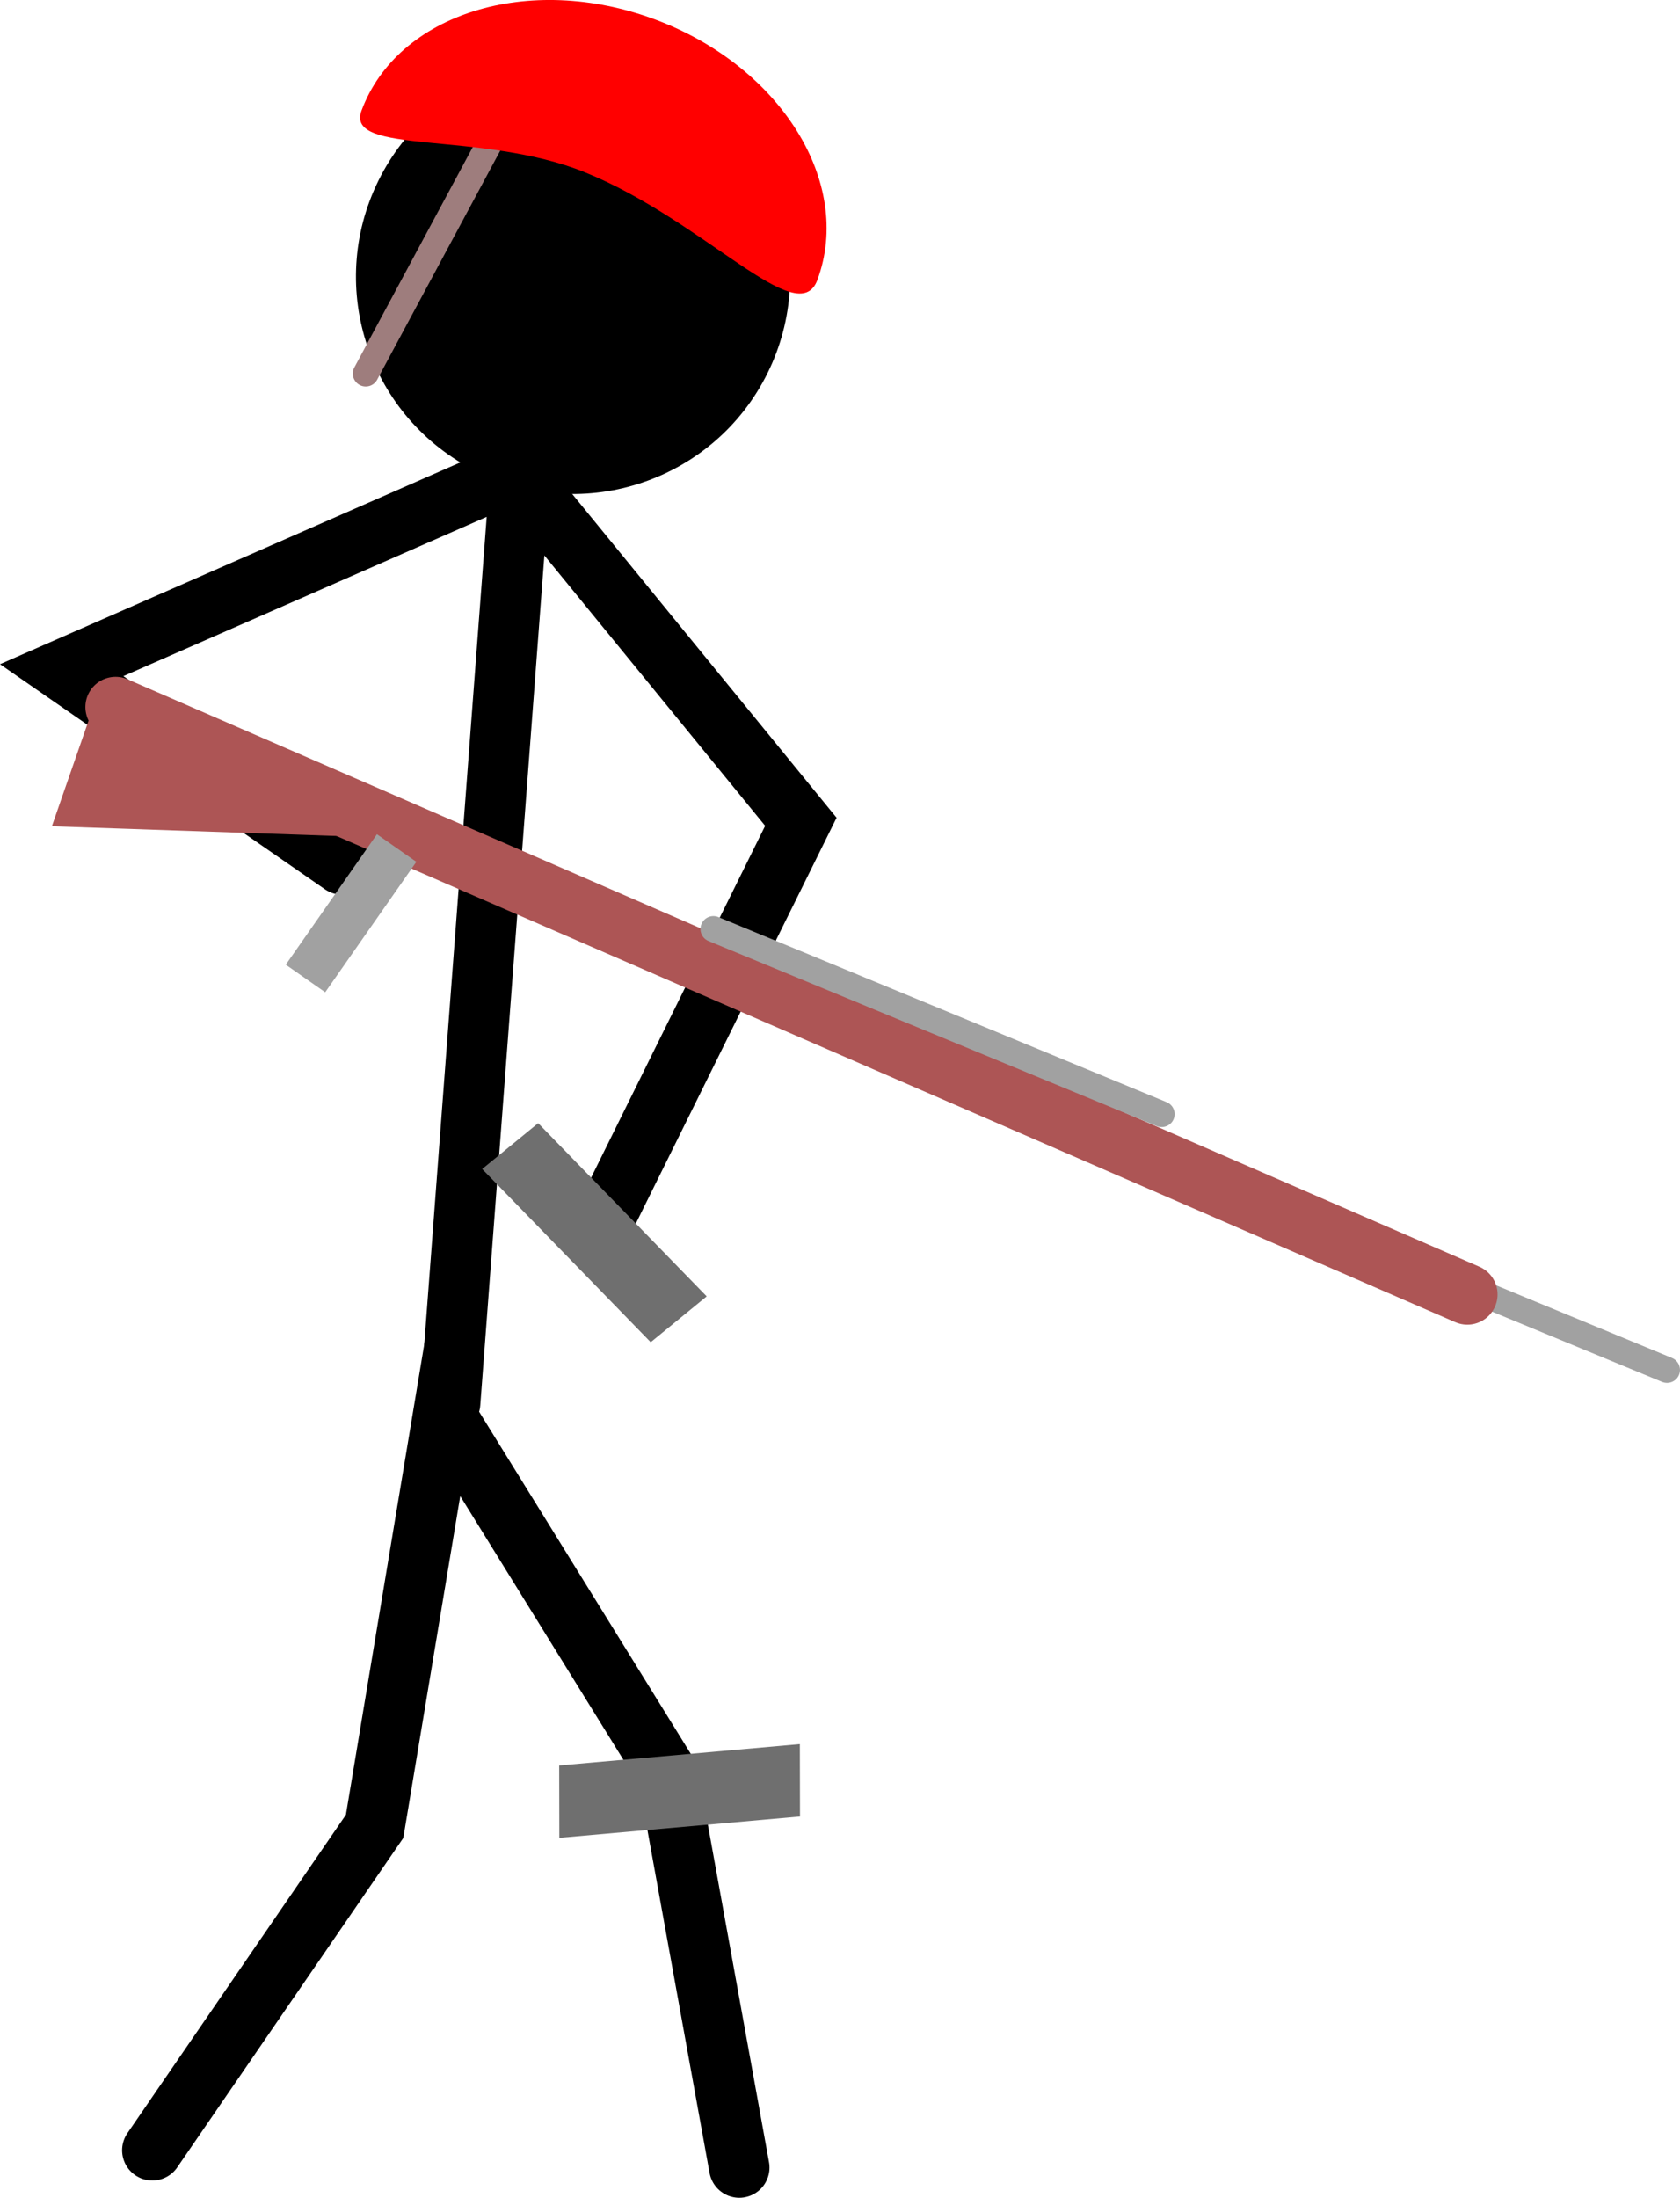 <svg version="1.1" xmlns="http://www.w3.org/2000/svg" xmlns:xlink="http://www.w3.org/1999/xlink" width="97.313" height="127.235" viewBox="0,0,97.313,127.235"><g transform="translate(-191.344,-116.383)"><g data-paper-data="{&quot;isPaintingLayer&quot;:true}" fill-rule="nonzero" stroke-linejoin="miter" stroke-miterlimit="10" stroke-dasharray="" stroke-dashoffset="0" style="mix-blend-mode: normal"><path d="M211.167,166.43l-16.25,-11.25l26.25,-11.5l16.567,20.277l-11.285,22.799" fill="none" stroke="#000000" stroke-width="3.5" stroke-linecap="round"/><path d="M200.167,240.867l12.875,-18.75l4,-24l13,21l4.125,22.75" fill="none" stroke="#000000" stroke-width="3.5" stroke-linecap="round"/><path d="M217.417,197.617l4,-53" fill="none" stroke="#000000" stroke-width="3.5" stroke-linecap="round"/><path d="M216.637,164.977l-22.288,-0.76l2.824,-8.126z" fill="#ad5555" stroke="#000000" stroke-width="0" stroke-linecap="round"/><path d="M237.683,221.544l-13.94,1.235l-0.008,-4.19l13.94,-1.235z" fill="#6f6f6f" stroke="none" stroke-width="0" stroke-linecap="butt"/><path d="M261.94,184.975l25.966,10.715" fill="none" stroke="#a1a1a1" stroke-width="1.5" stroke-linecap="round"/><path d="M276.338,191.321l-78.298,-34.006" fill="none" stroke="#ad5555" stroke-width="3.5" stroke-linecap="round"/><path d="M258.634,180.882l-25.966,-10.715" fill="none" stroke="#a1a1a1" stroke-width="1.5" stroke-linecap="round"/><path d="M208.942,172.046l4.421,-6.322l1.054,0.737l-4.421,6.322z" fill="none" stroke="#a1a1a1" stroke-width="1.5" stroke-linecap="butt"/><g><path d="M213.266,126.837c3.076,-6.224 10.616,-8.776 16.84,-5.7c6.224,3.076 8.776,10.616 5.7,16.84c-3.076,6.224 -10.616,8.776 -16.84,5.7c-6.224,-3.076 -8.776,-10.616 -5.7,-16.84z" fill="#000000" stroke="none" stroke-width="0" stroke-linecap="butt"/><path d="M219.696,124.681l-7.166,13.328" fill="none" stroke="#9e7d7d" stroke-width="1.5" stroke-linecap="round"/><path d="M238.691,132.589c-1.118,3.012 -6.492,-3.4 -13.447,-6.224c-6.035,-2.451 -13.93,-0.964 -12.96,-3.578c2.088,-5.625 9.692,-7.991 16.984,-5.285c7.292,2.707 11.511,9.461 9.423,15.086z" fill="#ff0000" stroke="none" stroke-width="0" stroke-linecap="butt"/></g><path d="M229.036,194.086l-9.763,-10.027l3.243,-2.653l9.763,10.027z" fill="#6f6f6f" stroke="none" stroke-width="0" stroke-linecap="butt"/></g></g></svg>